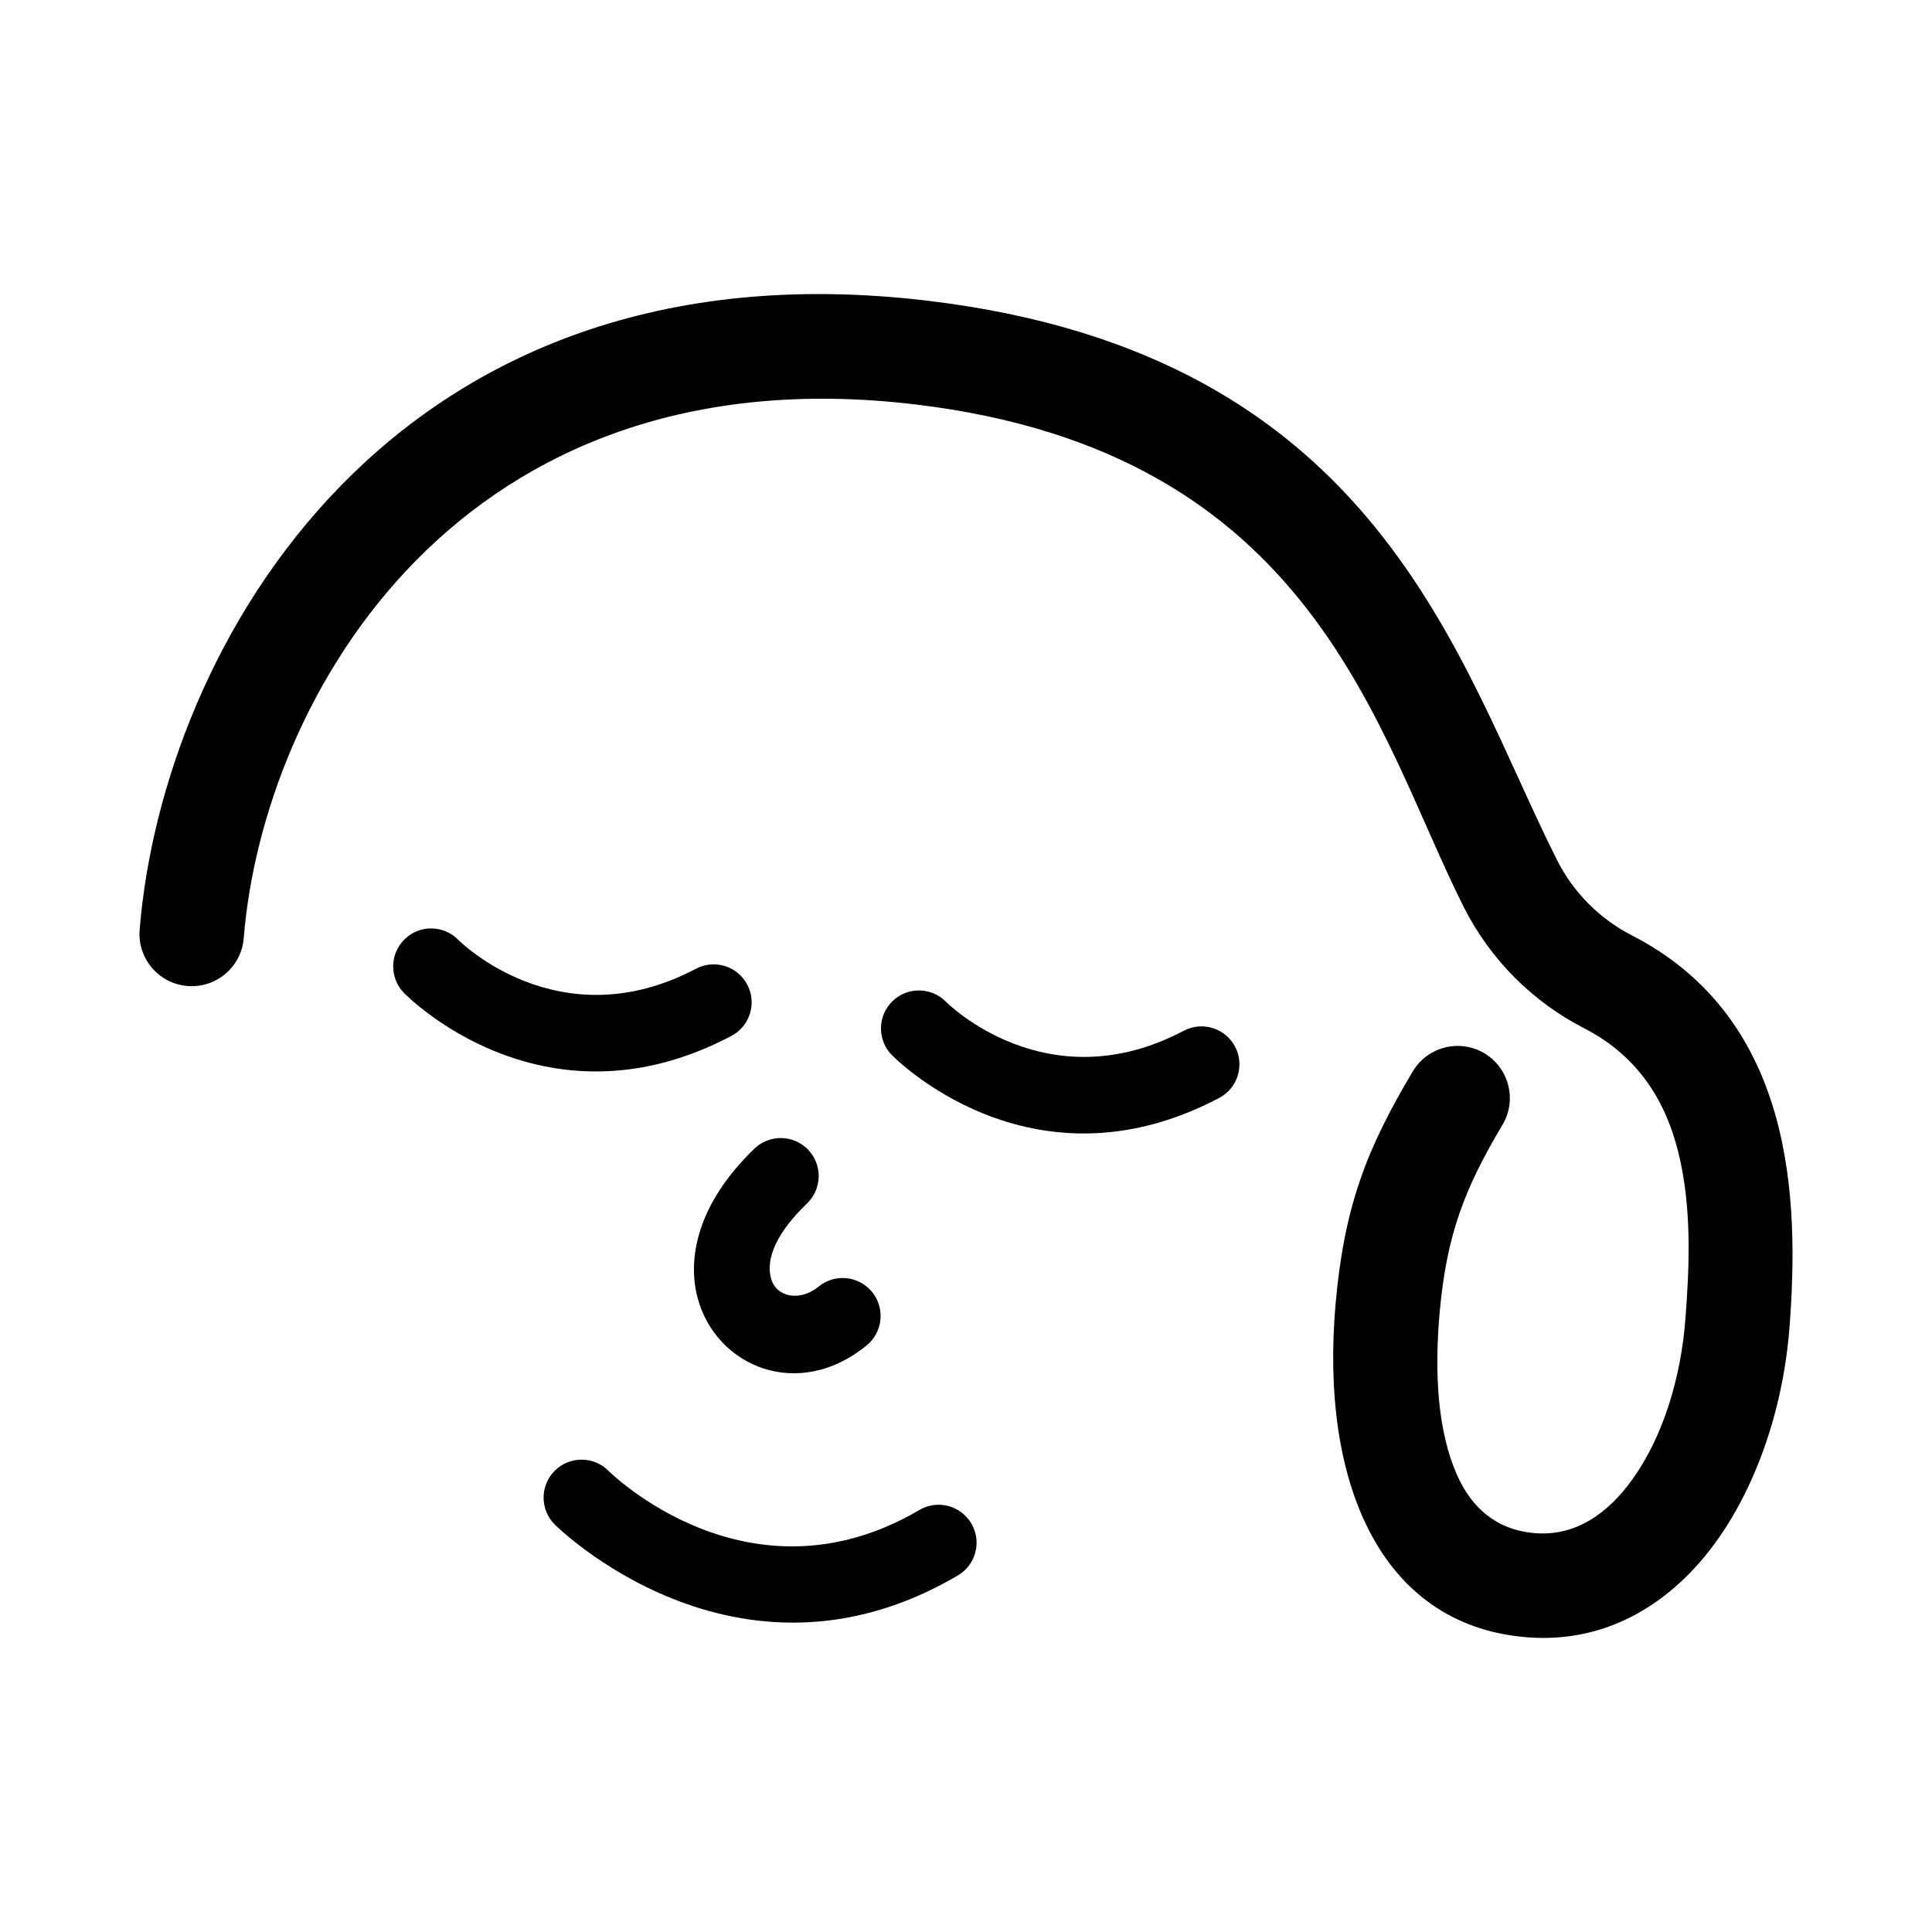 <?xml version="1.0" encoding="UTF-8" standalone="no"?><!DOCTYPE svg PUBLIC "-//W3C//DTD SVG 1.1//EN" "http://www.w3.org/Graphics/SVG/1.1/DTD/svg11.dtd"><svg width="100%" height="100%" viewBox="0 0 100 100" version="1.1" xmlns="http://www.w3.org/2000/svg" xmlns:xlink="http://www.w3.org/1999/xlink" xml:space="preserve" xmlns:serif="http://www.serif.com/" style="fill-rule:evenodd;clip-rule:evenodd;stroke-linejoin:round;stroke-miterlimit:2;"><rect id="_16---audiophile" serif:id="16 - audiophile" x="0" y="0" width="100" height="100" style="fill:none;"/><g><path d="M73.127,55.453c-2.398,4.016 -3.549,7.005 -3.994,11.998c-0.817,9.177 2.252,16.613 9.793,17.285c3.353,0.299 6.232,-0.975 8.503,-3.278c2.943,-2.983 4.824,-7.842 5.198,-12.787c0.491,-6.503 0.292,-15.92 -8.175,-20.263c-1.651,-0.849 -2.996,-2.198 -3.842,-3.855c-5.159,-10.228 -9.17,-26.193 -32.6,-28.988c-27.75,-3.31 -39.607,17.958 -40.782,32.561c-0.12,1.486 0.99,2.79 2.477,2.91c1.487,0.12 2.791,-0.99 2.911,-2.477c0.999,-12.423 11.145,-30.443 34.754,-27.627c20.71,2.471 23.856,17.022 28.414,26.056c0.002,0.003 0.003,0.006 0.005,0.009c1.36,2.672 3.527,4.848 6.193,6.219c0.001,0 0.002,0.001 0.003,0.001c2.865,1.47 4.235,3.845 4.874,6.383c0.742,2.947 0.571,6.108 0.378,8.664c-0.231,3.056 -1.161,6.097 -2.74,8.302c-1.26,1.761 -2.949,2.977 -5.092,2.786c-1.974,-0.176 -3.24,-1.325 -3.984,-2.996c-0.995,-2.232 -1.19,-5.216 -0.904,-8.426c0.36,-4.041 1.309,-6.455 3.25,-9.705c0.765,-1.281 0.346,-2.941 -0.934,-3.706c-1.281,-0.765 -2.942,-0.346 -3.706,0.934Z"/><path d="M28.711,78.906c0,-0 9.373,9.39 20.867,2.64c0.935,-0.549 1.249,-1.754 0.699,-2.69c-0.549,-0.935 -1.754,-1.249 -2.69,-0.699c-8.864,5.205 -16.095,-2.029 -16.095,-2.029c-0.766,-0.768 -2.012,-0.768 -2.779,-0.002c-0.768,0.767 -0.768,2.012 -0.002,2.78Z"/><path d="M39.046,59.456c-2.992,2.888 -3.475,5.727 -2.936,7.729c0.965,3.579 5.234,5.338 8.753,2.448c0.838,-0.688 0.96,-1.928 0.272,-2.766c-0.689,-0.838 -1.928,-0.96 -2.766,-0.272c-0.969,0.795 -2.198,0.552 -2.463,-0.433c-0.281,-1.042 0.312,-2.374 1.87,-3.878c0.78,-0.753 0.802,-1.998 0.049,-2.779c-0.753,-0.78 -1.999,-0.802 -2.779,-0.049Z"/><path d="M46.156,54.602c-0,-0 7.136,7.409 16.95,2.226c0.959,-0.506 1.326,-1.696 0.82,-2.656c-0.507,-0.959 -1.697,-1.326 -2.656,-0.82c-7.111,3.756 -12.298,-1.492 -12.298,-1.492c-0.757,-0.777 -2.002,-0.794 -2.779,-0.037c-0.777,0.756 -0.794,2.002 -0.037,2.779Z"/><path d="M20.908,51.392c0,-0 7.137,7.409 16.95,2.226c0.959,-0.507 1.327,-1.697 0.82,-2.656c-0.506,-0.959 -1.697,-1.326 -2.656,-0.82c-7.111,3.756 -12.297,-1.492 -12.297,-1.492c-0.757,-0.778 -2.003,-0.794 -2.78,-0.038c-0.777,0.757 -0.794,2.003 -0.037,2.78Z"/></g></svg>